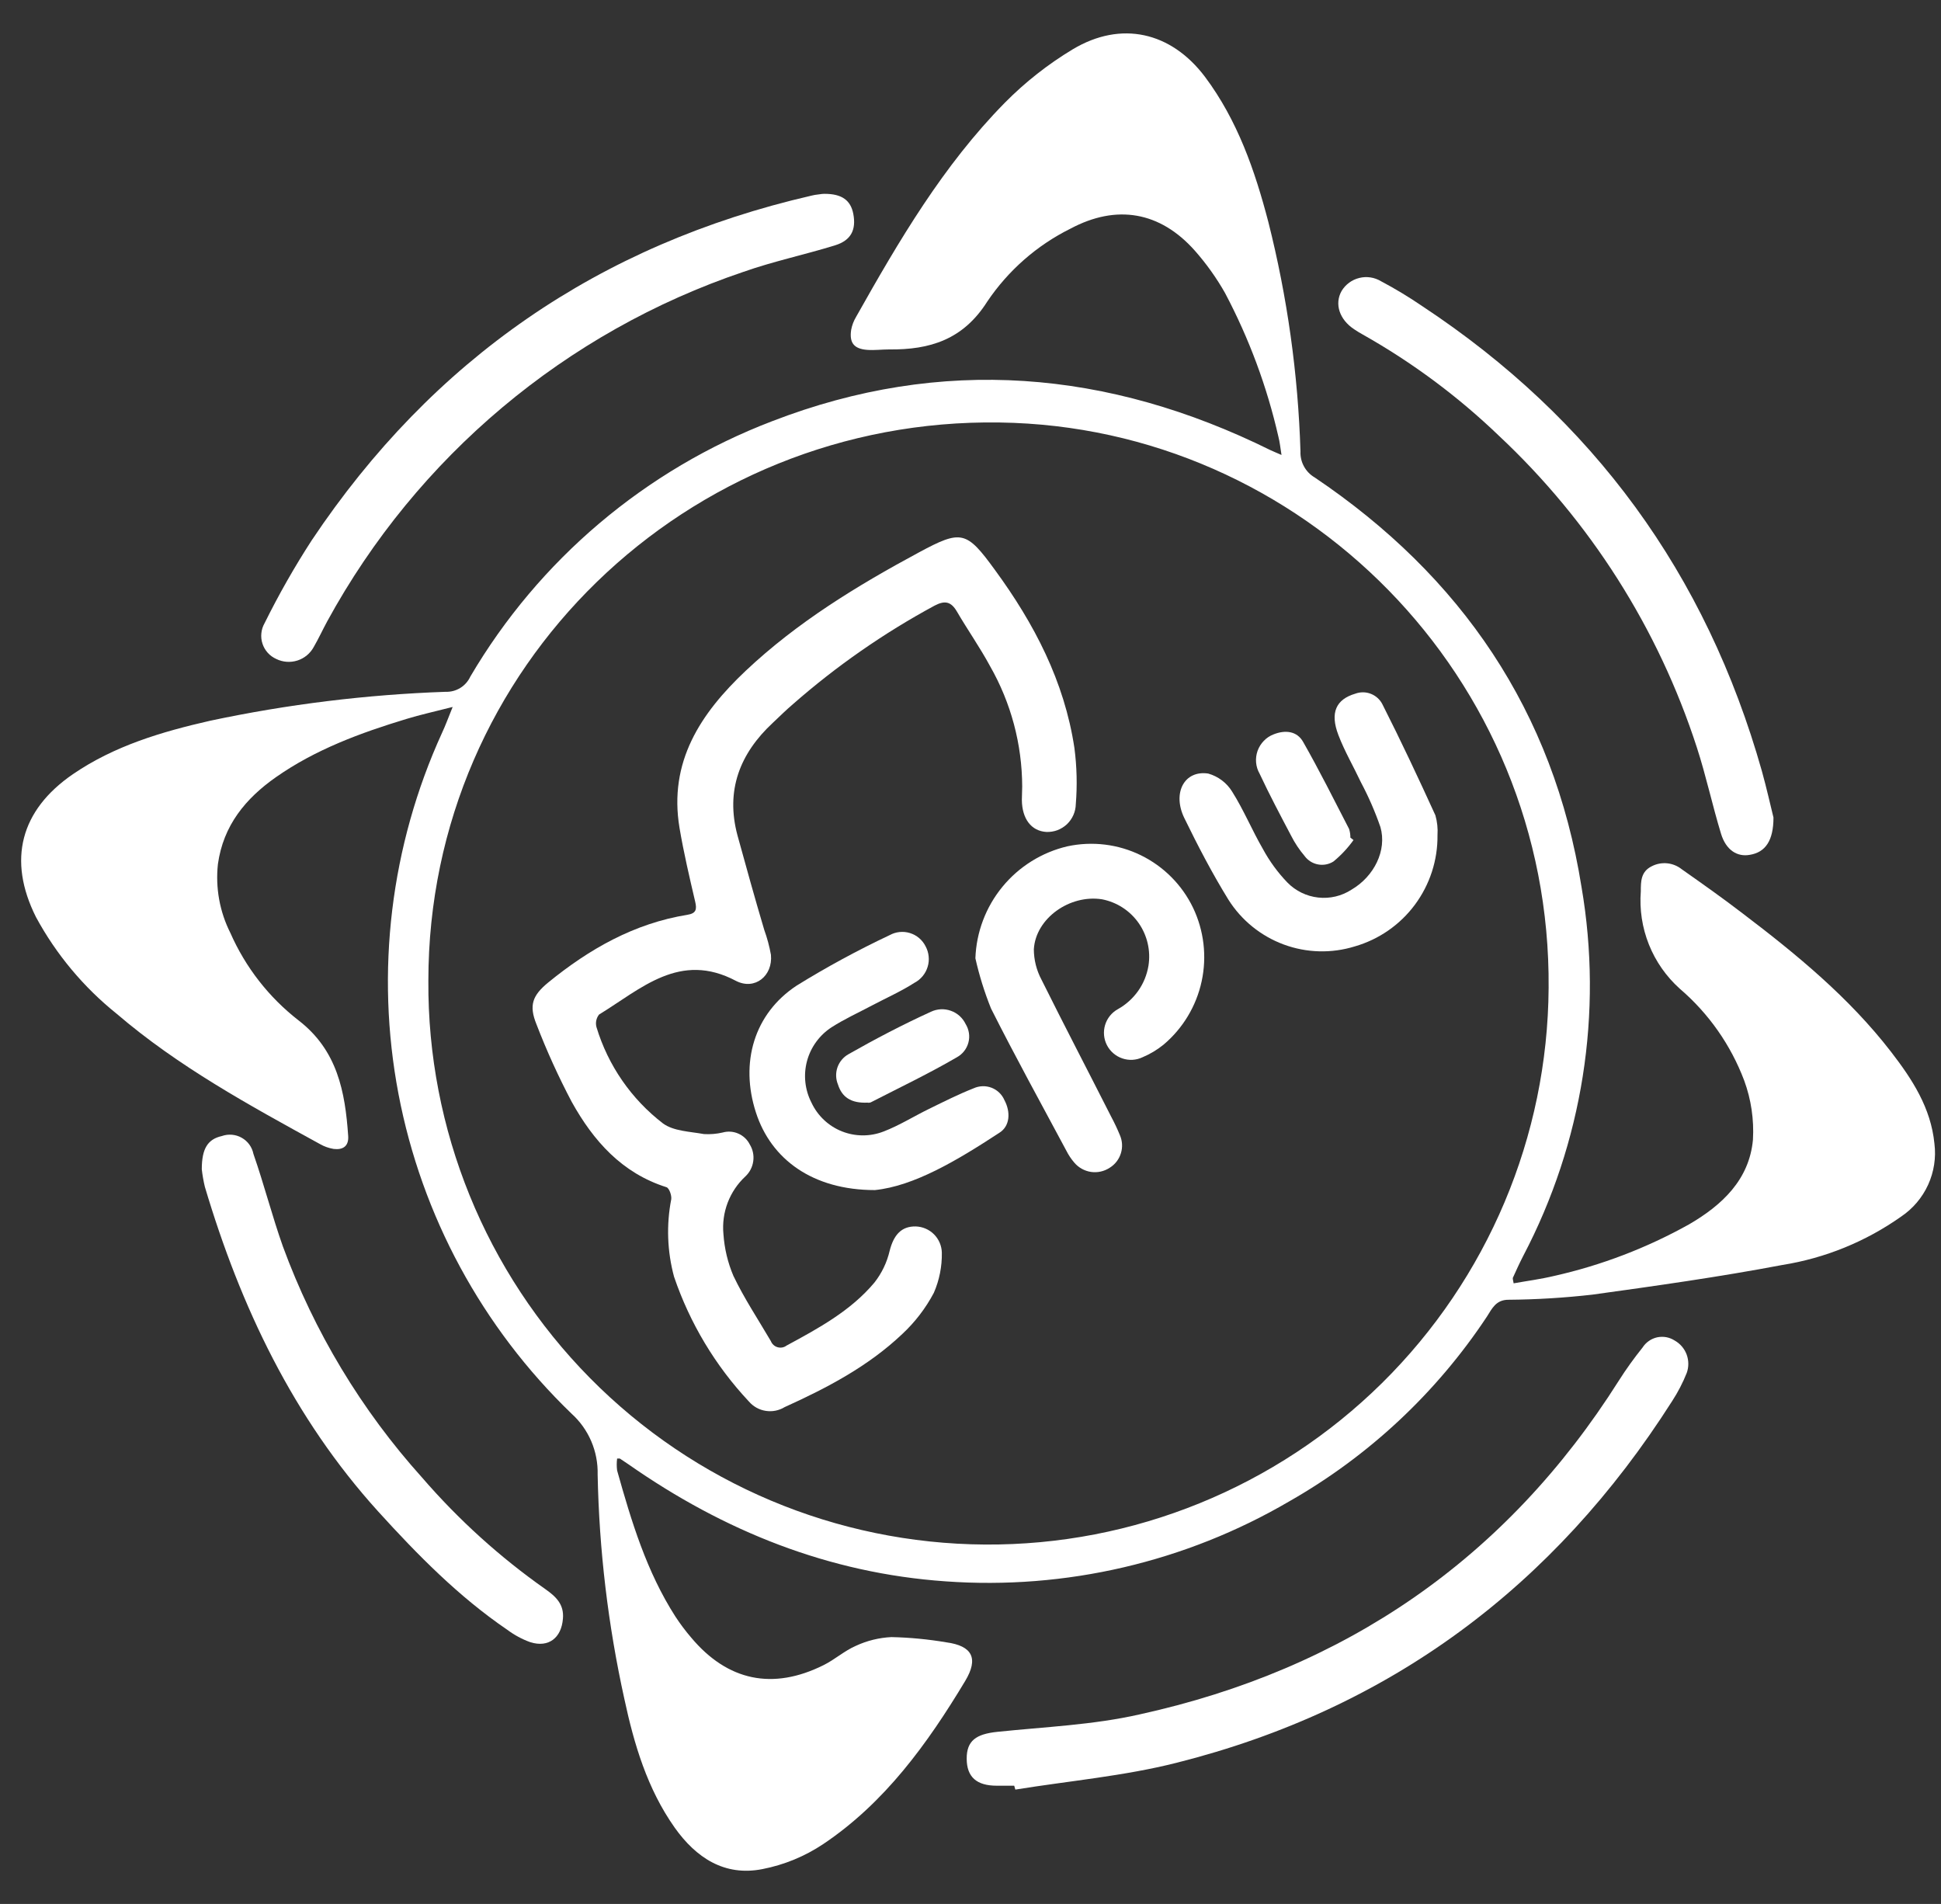 <svg width="52" height="51" viewBox="0 0 52 51" fill="none" xmlns="http://www.w3.org/2000/svg">
<rect x="0" y="0" width="52" height="51" fill="#333333" stroke="none"/>
<path d="M12.127 18.937C11.633 19.063 11.255 19.146 10.889 19.258C9.659 19.631 8.454 20.074 7.394 20.817C6.581 21.386 5.982 22.11 5.838 23.147C5.769 23.782 5.885 24.423 6.173 24.993C6.578 25.913 7.206 26.718 8 27.334C9.037 28.134 9.247 29.243 9.328 30.429C9.347 30.704 9.186 30.806 8.939 30.776C8.811 30.755 8.688 30.712 8.576 30.648C6.679 29.606 4.775 28.569 3.123 27.153C2.238 26.443 1.503 25.562 0.963 24.564C0.199 23.04 0.544 21.703 1.956 20.736C3.067 19.976 4.335 19.601 5.626 19.307C7.704 18.865 9.817 18.605 11.94 18.531C12.078 18.536 12.214 18.5 12.332 18.427C12.449 18.355 12.542 18.249 12.6 18.124C14.441 14.992 17.292 12.58 20.685 11.283C25.231 9.526 29.693 9.91 34.032 12.056C34.111 12.093 34.193 12.126 34.332 12.187C34.3 11.989 34.286 11.839 34.248 11.695C33.943 10.356 33.462 9.064 32.82 7.85C32.59 7.444 32.318 7.063 32.009 6.713C31.077 5.665 29.912 5.467 28.68 6.124C27.778 6.571 27.009 7.246 26.447 8.081C25.802 9.099 24.91 9.372 23.819 9.36C23.626 9.36 23.43 9.386 23.236 9.372C22.88 9.346 22.75 9.185 22.803 8.836C22.826 8.712 22.871 8.594 22.936 8.486C24.082 6.45 25.266 4.432 26.918 2.754C27.464 2.201 28.077 1.719 28.742 1.319C30.038 0.545 31.373 0.853 32.282 2.058C33.153 3.223 33.619 4.565 33.98 5.949C34.488 7.959 34.776 10.019 34.84 12.091C34.834 12.231 34.866 12.371 34.934 12.494C35.001 12.617 35.101 12.72 35.222 12.79C39.149 15.435 41.619 19.053 42.369 23.758C42.948 27.133 42.4 30.605 40.81 33.637C40.708 33.833 40.619 34.033 40.528 34.232C40.528 34.25 40.528 34.281 40.551 34.376C40.913 34.311 41.278 34.264 41.635 34.178C42.901 33.894 44.118 33.428 45.251 32.796C46.132 32.284 46.864 31.603 46.962 30.529C46.993 29.991 46.914 29.451 46.728 28.945C46.369 27.992 45.775 27.146 45.002 26.484C44.639 26.158 44.356 25.754 44.175 25.301C43.994 24.848 43.92 24.36 43.958 23.874C43.958 23.613 43.958 23.35 44.247 23.206C44.375 23.139 44.519 23.111 44.663 23.125C44.806 23.139 44.943 23.195 45.056 23.285C45.605 23.672 46.158 24.061 46.687 24.468C48.136 25.568 49.539 26.722 50.659 28.171C51.226 28.905 51.729 29.672 51.824 30.634C51.871 31.01 51.812 31.391 51.655 31.736C51.498 32.08 51.248 32.375 50.934 32.587C49.986 33.257 48.898 33.701 47.751 33.884C46.064 34.204 44.361 34.444 42.66 34.679C41.914 34.764 41.163 34.81 40.412 34.816C40.078 34.816 39.974 35.049 39.836 35.266C38.484 37.308 36.67 39.004 34.542 40.215C31.759 41.843 28.549 42.59 25.334 42.359C22.207 42.142 19.396 41.014 16.838 39.225L16.605 39.069C16.605 39.069 16.582 39.069 16.533 39.069C16.519 39.176 16.519 39.284 16.533 39.39C16.915 40.751 17.323 42.103 18.096 43.305C18.224 43.5 18.364 43.687 18.516 43.864C19.492 45.029 20.704 45.281 22.064 44.603C22.365 44.454 22.624 44.218 22.929 44.086C23.229 43.947 23.552 43.868 23.882 43.852C24.374 43.863 24.865 43.91 25.35 43.992C26.049 44.086 26.224 44.421 25.855 45.032C24.847 46.709 23.7 48.294 22.055 49.396C21.561 49.726 21.007 49.954 20.424 50.067C19.41 50.267 18.646 49.762 18.073 48.953C17.341 47.916 16.987 46.723 16.726 45.505C16.29 43.531 16.051 41.519 16.011 39.498C16.019 39.191 15.96 38.887 15.84 38.606C15.719 38.324 15.539 38.072 15.312 37.867C12.917 35.56 11.297 32.567 10.675 29.301C10.054 26.035 10.462 22.656 11.842 19.631C11.933 19.438 12.001 19.247 12.127 18.937ZM11.476 26.272C11.451 30.252 13.008 34.079 15.804 36.911C18.6 39.743 22.407 41.348 26.387 41.373C30.366 41.399 34.193 39.842 37.026 37.046C39.858 34.249 41.463 30.443 41.488 26.463C41.558 18.14 34.887 11.429 26.776 11.317C18.406 11.194 11.476 17.849 11.476 26.272Z" fill="white"/>
<path d="M27.171 47.833C27.015 47.833 26.858 47.833 26.705 47.833C26.162 47.833 25.901 47.599 25.898 47.112C25.896 46.626 26.15 46.449 26.719 46.39C27.991 46.257 29.282 46.206 30.526 45.924C36.027 44.717 40.345 41.767 43.37 36.981C43.564 36.675 43.776 36.381 44.003 36.098C44.047 36.029 44.104 35.969 44.171 35.922C44.238 35.875 44.313 35.841 44.393 35.823C44.473 35.806 44.556 35.804 44.637 35.818C44.717 35.833 44.794 35.863 44.863 35.907C45.011 35.99 45.125 36.122 45.185 36.281C45.244 36.44 45.246 36.614 45.189 36.774C45.084 37.038 44.953 37.291 44.798 37.529C41.636 42.499 37.23 45.784 31.516 47.22C30.118 47.574 28.641 47.704 27.201 47.937L27.171 47.833Z" fill="white"/>
<path d="M22.091 5.192C22.557 5.192 22.79 5.366 22.86 5.728C22.941 6.154 22.802 6.438 22.373 6.571C21.559 6.823 20.718 7 19.917 7.282C15.156 8.89 11.176 12.232 8.767 16.642C8.641 16.875 8.534 17.108 8.406 17.329C8.312 17.503 8.155 17.633 7.968 17.693C7.78 17.753 7.576 17.738 7.4 17.651C7.313 17.612 7.236 17.556 7.172 17.485C7.109 17.415 7.061 17.332 7.032 17.242C7.002 17.152 6.992 17.057 7.002 16.963C7.011 16.869 7.04 16.777 7.087 16.695C7.466 15.93 7.888 15.187 8.353 14.47C11.591 9.627 16.053 6.55 21.737 5.241C21.799 5.225 21.863 5.214 21.928 5.208C22.005 5.194 22.058 5.192 22.091 5.192Z" fill="white"/>
<path d="M47.512 21.899C47.512 22.521 47.293 22.831 46.878 22.898C46.543 22.959 46.242 22.775 46.107 22.334C45.874 21.57 45.706 20.78 45.459 20.021C44.426 16.834 42.601 13.962 40.156 11.672C39.061 10.62 37.837 9.71 36.514 8.964C36.435 8.92 36.356 8.874 36.281 8.822C35.883 8.561 35.745 8.14 35.943 7.792C36.049 7.618 36.219 7.493 36.417 7.445C36.615 7.396 36.824 7.428 36.999 7.534C37.377 7.734 37.743 7.955 38.096 8.196C42.687 11.225 45.709 15.375 47.202 20.657C47.33 21.116 47.433 21.582 47.512 21.899Z" fill="white"/>
<path d="M5.406 31.322C5.406 30.76 5.569 30.515 5.942 30.431C6.029 30.4 6.122 30.388 6.214 30.396C6.306 30.404 6.396 30.431 6.476 30.477C6.557 30.523 6.627 30.585 6.681 30.66C6.735 30.735 6.772 30.821 6.79 30.911C7.075 31.729 7.289 32.57 7.578 33.386C8.415 35.668 9.68 37.77 11.306 39.577C12.282 40.707 13.393 41.713 14.615 42.571C14.89 42.765 15.116 42.974 15.081 43.359C15.041 43.871 14.699 44.144 14.205 43.988C13.986 43.909 13.781 43.798 13.594 43.659C12.287 42.769 11.19 41.653 10.132 40.488C7.855 37.974 6.445 35.003 5.488 31.79C5.451 31.636 5.424 31.479 5.406 31.322Z" fill="white"/>
<path d="M27.385 21.069C27.382 19.937 27.085 18.825 26.523 17.842C26.253 17.341 25.922 16.872 25.636 16.381C25.479 16.113 25.314 16.078 25.039 16.222C23.681 16.956 22.409 17.84 21.248 18.858C21.059 19.018 20.884 19.193 20.705 19.361C19.817 20.186 19.435 21.176 19.757 22.376C19.99 23.222 20.223 24.063 20.474 24.907C20.553 25.125 20.613 25.349 20.654 25.578C20.707 26.139 20.225 26.531 19.722 26.277C18.212 25.473 17.175 26.489 16.049 27.176C16.012 27.223 15.986 27.278 15.974 27.337C15.962 27.395 15.964 27.456 15.98 27.514C16.29 28.539 16.913 29.441 17.762 30.093C18.046 30.301 18.484 30.31 18.86 30.378C19.028 30.388 19.196 30.374 19.361 30.336C19.499 30.297 19.647 30.307 19.779 30.365C19.912 30.423 20.02 30.524 20.085 30.653C20.168 30.787 20.202 30.947 20.18 31.103C20.159 31.26 20.084 31.405 19.969 31.512C19.759 31.707 19.597 31.948 19.495 32.215C19.393 32.483 19.354 32.77 19.381 33.055C19.407 33.442 19.497 33.822 19.649 34.178C19.938 34.782 20.311 35.343 20.651 35.923C20.667 35.963 20.691 35.998 20.722 36.026C20.753 36.055 20.791 36.076 20.831 36.087C20.872 36.099 20.915 36.101 20.956 36.094C20.998 36.087 21.037 36.07 21.071 36.044C21.933 35.578 22.791 35.112 23.424 34.358C23.622 34.107 23.762 33.816 23.834 33.505C23.942 33.081 24.147 32.845 24.533 32.852C24.717 32.858 24.892 32.933 25.022 33.063C25.152 33.193 25.227 33.368 25.232 33.551C25.239 33.922 25.166 34.29 25.018 34.63C24.8 35.042 24.515 35.414 24.174 35.732C23.261 36.599 22.157 37.177 21.02 37.692C20.868 37.785 20.688 37.82 20.513 37.792C20.337 37.765 20.178 37.675 20.062 37.54C19.164 36.582 18.481 35.443 18.058 34.199C17.875 33.522 17.849 32.812 17.983 32.123C17.997 32.02 17.928 31.825 17.855 31.801C16.66 31.424 15.896 30.557 15.318 29.518C14.962 28.843 14.646 28.149 14.372 27.437C14.165 26.927 14.265 26.664 14.689 26.316C15.789 25.419 16.993 24.734 18.417 24.504C18.65 24.466 18.673 24.359 18.624 24.152C18.471 23.497 18.317 22.842 18.205 22.18C17.907 20.407 18.769 19.109 19.978 17.968C21.357 16.668 22.96 15.689 24.62 14.796C25.754 14.186 25.89 14.216 26.651 15.262C27.705 16.7 28.515 18.25 28.784 20.037C28.849 20.535 28.862 21.039 28.821 21.54C28.819 21.641 28.797 21.741 28.756 21.833C28.715 21.926 28.656 22.009 28.583 22.079C28.509 22.148 28.422 22.202 28.328 22.238C28.233 22.273 28.132 22.289 28.031 22.285C27.63 22.26 27.381 21.936 27.376 21.428L27.385 21.069Z" fill="white"/>
<path d="M26.131 25.669C26.156 24.968 26.411 24.294 26.857 23.752C27.302 23.211 27.913 22.83 28.596 22.67C29.261 22.527 29.954 22.611 30.565 22.91C31.176 23.209 31.668 23.704 31.963 24.317C32.255 24.929 32.336 25.621 32.193 26.284C32.05 26.948 31.691 27.545 31.173 27.982C31.002 28.121 30.812 28.235 30.609 28.32C30.439 28.401 30.245 28.412 30.067 28.351C29.889 28.291 29.741 28.163 29.655 27.996C29.569 27.829 29.552 27.635 29.606 27.455C29.661 27.275 29.783 27.123 29.948 27.032C30.163 26.912 30.349 26.745 30.492 26.543C30.634 26.342 30.728 26.11 30.768 25.867C30.831 25.467 30.737 25.058 30.505 24.726C30.273 24.394 29.921 24.166 29.523 24.089C28.657 23.954 27.746 24.599 27.697 25.428C27.698 25.712 27.768 25.991 27.902 26.242C28.512 27.47 29.148 28.686 29.766 29.907C29.852 30.067 29.93 30.231 29.999 30.399C30.068 30.553 30.08 30.727 30.03 30.889C29.981 31.051 29.875 31.19 29.731 31.279C29.583 31.377 29.405 31.417 29.229 31.392C29.054 31.366 28.894 31.277 28.78 31.142C28.696 31.044 28.624 30.936 28.566 30.82C27.888 29.555 27.196 28.297 26.55 27.015C26.374 26.578 26.234 26.128 26.131 25.669Z" fill="white"/>
<path d="M23.438 31.878C21.77 31.878 20.656 31.053 20.251 29.798C19.82 28.467 20.2 27.153 21.344 26.4C22.146 25.904 22.976 25.454 23.83 25.051C23.913 25.005 24.004 24.976 24.098 24.966C24.192 24.956 24.287 24.965 24.377 24.993C24.468 25.021 24.552 25.067 24.624 25.128C24.696 25.189 24.755 25.265 24.797 25.349C24.842 25.433 24.87 25.524 24.879 25.618C24.889 25.712 24.88 25.807 24.852 25.897C24.825 25.988 24.78 26.072 24.72 26.145C24.66 26.218 24.587 26.279 24.503 26.323C24.14 26.556 23.751 26.727 23.373 26.927C22.996 27.127 22.628 27.293 22.28 27.516C21.956 27.726 21.72 28.049 21.62 28.422C21.52 28.796 21.563 29.193 21.74 29.537C21.904 29.887 22.195 30.162 22.554 30.305C22.913 30.448 23.314 30.449 23.674 30.308C24.093 30.147 24.482 29.902 24.888 29.704C25.293 29.506 25.675 29.313 26.083 29.152C26.158 29.118 26.239 29.099 26.321 29.096C26.403 29.093 26.485 29.107 26.562 29.136C26.639 29.165 26.709 29.21 26.768 29.266C26.828 29.323 26.875 29.391 26.908 29.467C27.076 29.779 27.066 30.166 26.766 30.348C25.636 31.088 24.482 31.773 23.438 31.878Z" fill="white"/>
<path d="M38.511 22.369C38.519 23.04 38.306 23.695 37.906 24.234C37.506 24.773 36.94 25.165 36.295 25.351C35.671 25.544 35.001 25.526 34.389 25.299C33.777 25.072 33.257 24.65 32.909 24.098C32.478 23.399 32.091 22.658 31.728 21.912C31.402 21.241 31.728 20.624 32.369 20.721C32.634 20.796 32.862 20.967 33.007 21.201C33.317 21.691 33.541 22.236 33.832 22.739C34.01 23.068 34.232 23.372 34.491 23.641C34.712 23.866 35.003 24.008 35.316 24.042C35.629 24.077 35.945 24.002 36.209 23.83C36.81 23.478 37.162 22.781 36.982 22.154C36.839 21.741 36.664 21.339 36.458 20.952C36.26 20.53 36.022 20.125 35.857 19.692C35.624 19.086 35.796 18.734 36.306 18.582C36.443 18.531 36.593 18.532 36.728 18.586C36.863 18.639 36.974 18.741 37.038 18.871C37.534 19.85 38 20.843 38.455 21.84C38.504 22.012 38.523 22.191 38.511 22.369Z" fill="white"/>
<path d="M23.252 29.535C22.786 29.56 22.553 29.376 22.45 29.052C22.389 28.905 22.384 28.741 22.436 28.59C22.489 28.44 22.595 28.314 22.734 28.237C23.452 27.829 24.186 27.445 24.939 27.102C25.021 27.063 25.111 27.04 25.203 27.035C25.295 27.03 25.387 27.044 25.473 27.075C25.56 27.105 25.639 27.153 25.708 27.214C25.776 27.276 25.831 27.35 25.871 27.433C25.916 27.506 25.945 27.587 25.958 27.672C25.971 27.757 25.966 27.843 25.944 27.926C25.922 28.009 25.884 28.086 25.831 28.154C25.779 28.221 25.713 28.277 25.638 28.319C24.892 28.754 24.111 29.127 23.343 29.521C23.296 29.549 23.221 29.537 23.252 29.535Z" fill="white"/>
<path d="M36.261 22.502C36.108 22.716 35.927 22.91 35.723 23.077C35.599 23.155 35.452 23.182 35.309 23.155C35.166 23.128 35.038 23.048 34.952 22.931C34.809 22.763 34.687 22.579 34.588 22.383C34.299 21.835 34.008 21.286 33.745 20.724C33.692 20.632 33.66 20.529 33.651 20.424C33.642 20.318 33.656 20.212 33.691 20.112C33.727 20.012 33.784 19.921 33.858 19.845C33.931 19.768 34.021 19.709 34.12 19.671C34.432 19.547 34.747 19.58 34.912 19.874C35.346 20.636 35.739 21.423 36.142 22.204C36.166 22.279 36.178 22.358 36.177 22.437L36.261 22.502Z" fill="white"/>
</svg>

